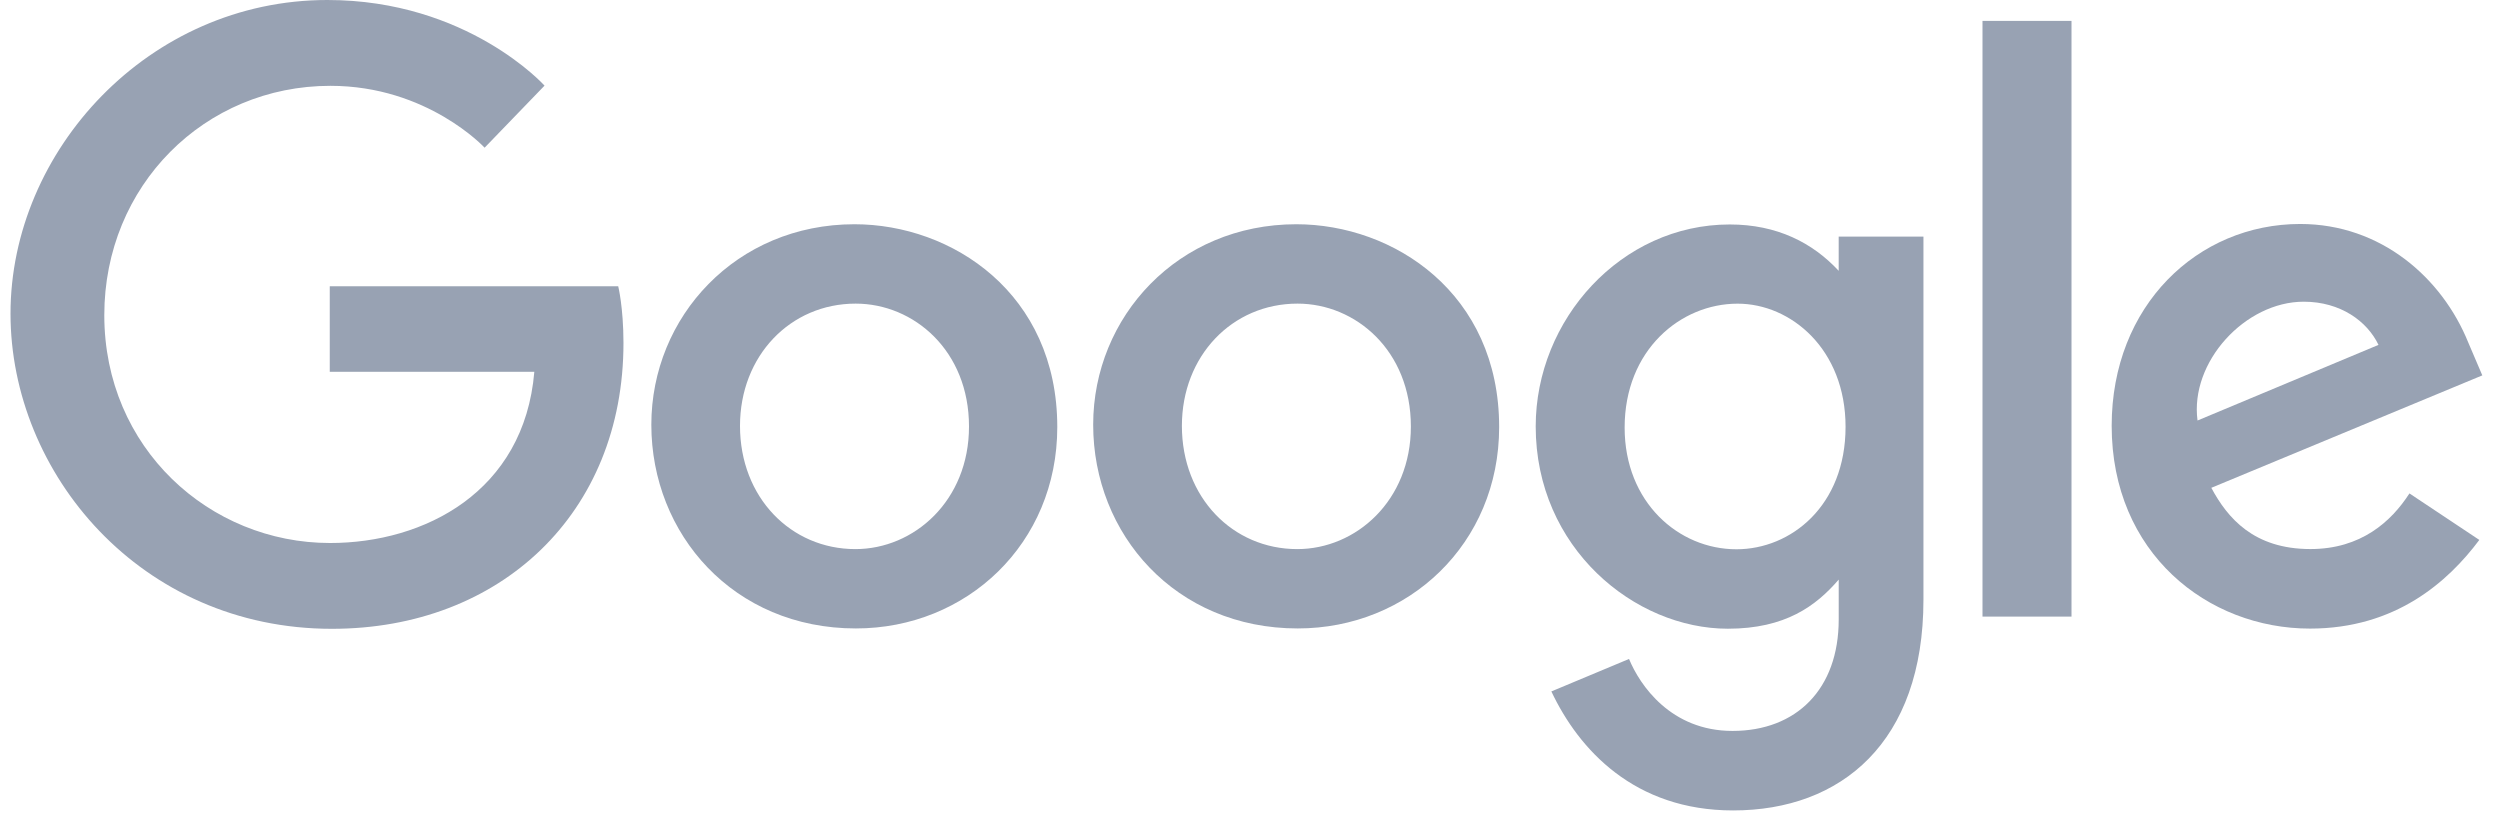 <svg width="103" height="34" viewBox="0 0 103 34" fill="none" xmlns="http://www.w3.org/2000/svg">
<path d="M25.47 11.793H13.586V15.319H22.014C21.598 20.264 17.483 22.372 13.6 22.372C8.632 22.372 4.297 18.463 4.297 12.984C4.297 7.647 8.43 3.536 13.612 3.536C17.61 3.536 19.966 6.085 19.966 6.085L22.435 3.528C22.435 3.528 19.265 0 13.486 0C6.127 0 0.433 6.211 0.433 12.921C0.433 19.495 5.79 25.907 13.675 25.907C20.61 25.907 25.687 21.156 25.687 14.13C25.685 12.649 25.47 11.793 25.47 11.793Z" fill="#98A2B3"/>
<path d="M35.205 9.239C30.329 9.239 26.835 13.051 26.835 17.497C26.835 22.009 30.224 25.892 35.262 25.892C39.823 25.892 43.56 22.406 43.56 17.594C43.56 12.079 39.214 9.239 35.205 9.239ZM35.253 12.509C37.651 12.509 39.923 14.448 39.923 17.572C39.923 20.629 37.66 22.623 35.242 22.623C32.584 22.623 30.488 20.494 30.488 17.547C30.488 14.663 32.559 12.509 35.253 12.509Z" fill="#98A2B3"/>
<path d="M53.409 9.239C48.533 9.239 45.039 13.051 45.039 17.497C45.039 22.009 48.428 25.892 53.467 25.892C58.027 25.892 61.765 22.406 61.765 17.594C61.765 12.079 57.418 9.239 53.409 9.239ZM53.458 12.509C55.856 12.509 58.128 14.448 58.128 17.572C58.128 20.629 55.865 22.623 53.447 22.623C50.789 22.623 48.694 20.494 48.694 17.547C48.694 14.663 50.764 12.509 53.458 12.509Z" fill="#98A2B3"/>
<path d="M71.265 9.248C66.789 9.248 63.271 13.168 63.271 17.568C63.271 22.579 67.35 25.903 71.188 25.903C73.561 25.903 74.823 24.961 75.755 23.879V25.521C75.755 28.394 74.011 30.114 71.378 30.114C68.834 30.114 67.559 28.223 67.116 27.149L63.916 28.487C65.051 30.888 67.336 33.39 71.404 33.39C75.854 33.39 79.246 30.587 79.246 24.709V9.747H75.754V11.158C74.682 10.002 73.214 9.248 71.265 9.248ZM71.589 12.511C73.784 12.511 76.037 14.385 76.037 17.585C76.037 20.837 73.788 22.63 71.541 22.63C69.154 22.63 66.935 20.692 66.935 17.617C66.934 14.42 69.24 12.511 71.589 12.511Z" fill="#98A2B3"/>
<path d="M94.768 9.228C90.546 9.228 87.001 12.587 87.001 17.543C87.001 22.788 90.952 25.898 95.172 25.898C98.696 25.898 100.858 23.971 102.148 22.245L99.269 20.329C98.522 21.488 97.273 22.621 95.19 22.621C92.849 22.621 91.773 21.34 91.106 20.098L102.271 15.466L101.691 14.108C100.614 11.449 98.097 9.228 94.768 9.228ZM94.913 12.43C96.434 12.43 97.529 13.238 97.994 14.209L90.538 17.325C90.217 14.912 92.503 12.43 94.913 12.43Z" fill="#98A2B3"/>
<path d="M81.679 25.404H85.346V0.861H81.679V25.404Z" fill="#98A2B3"/>
</svg>
